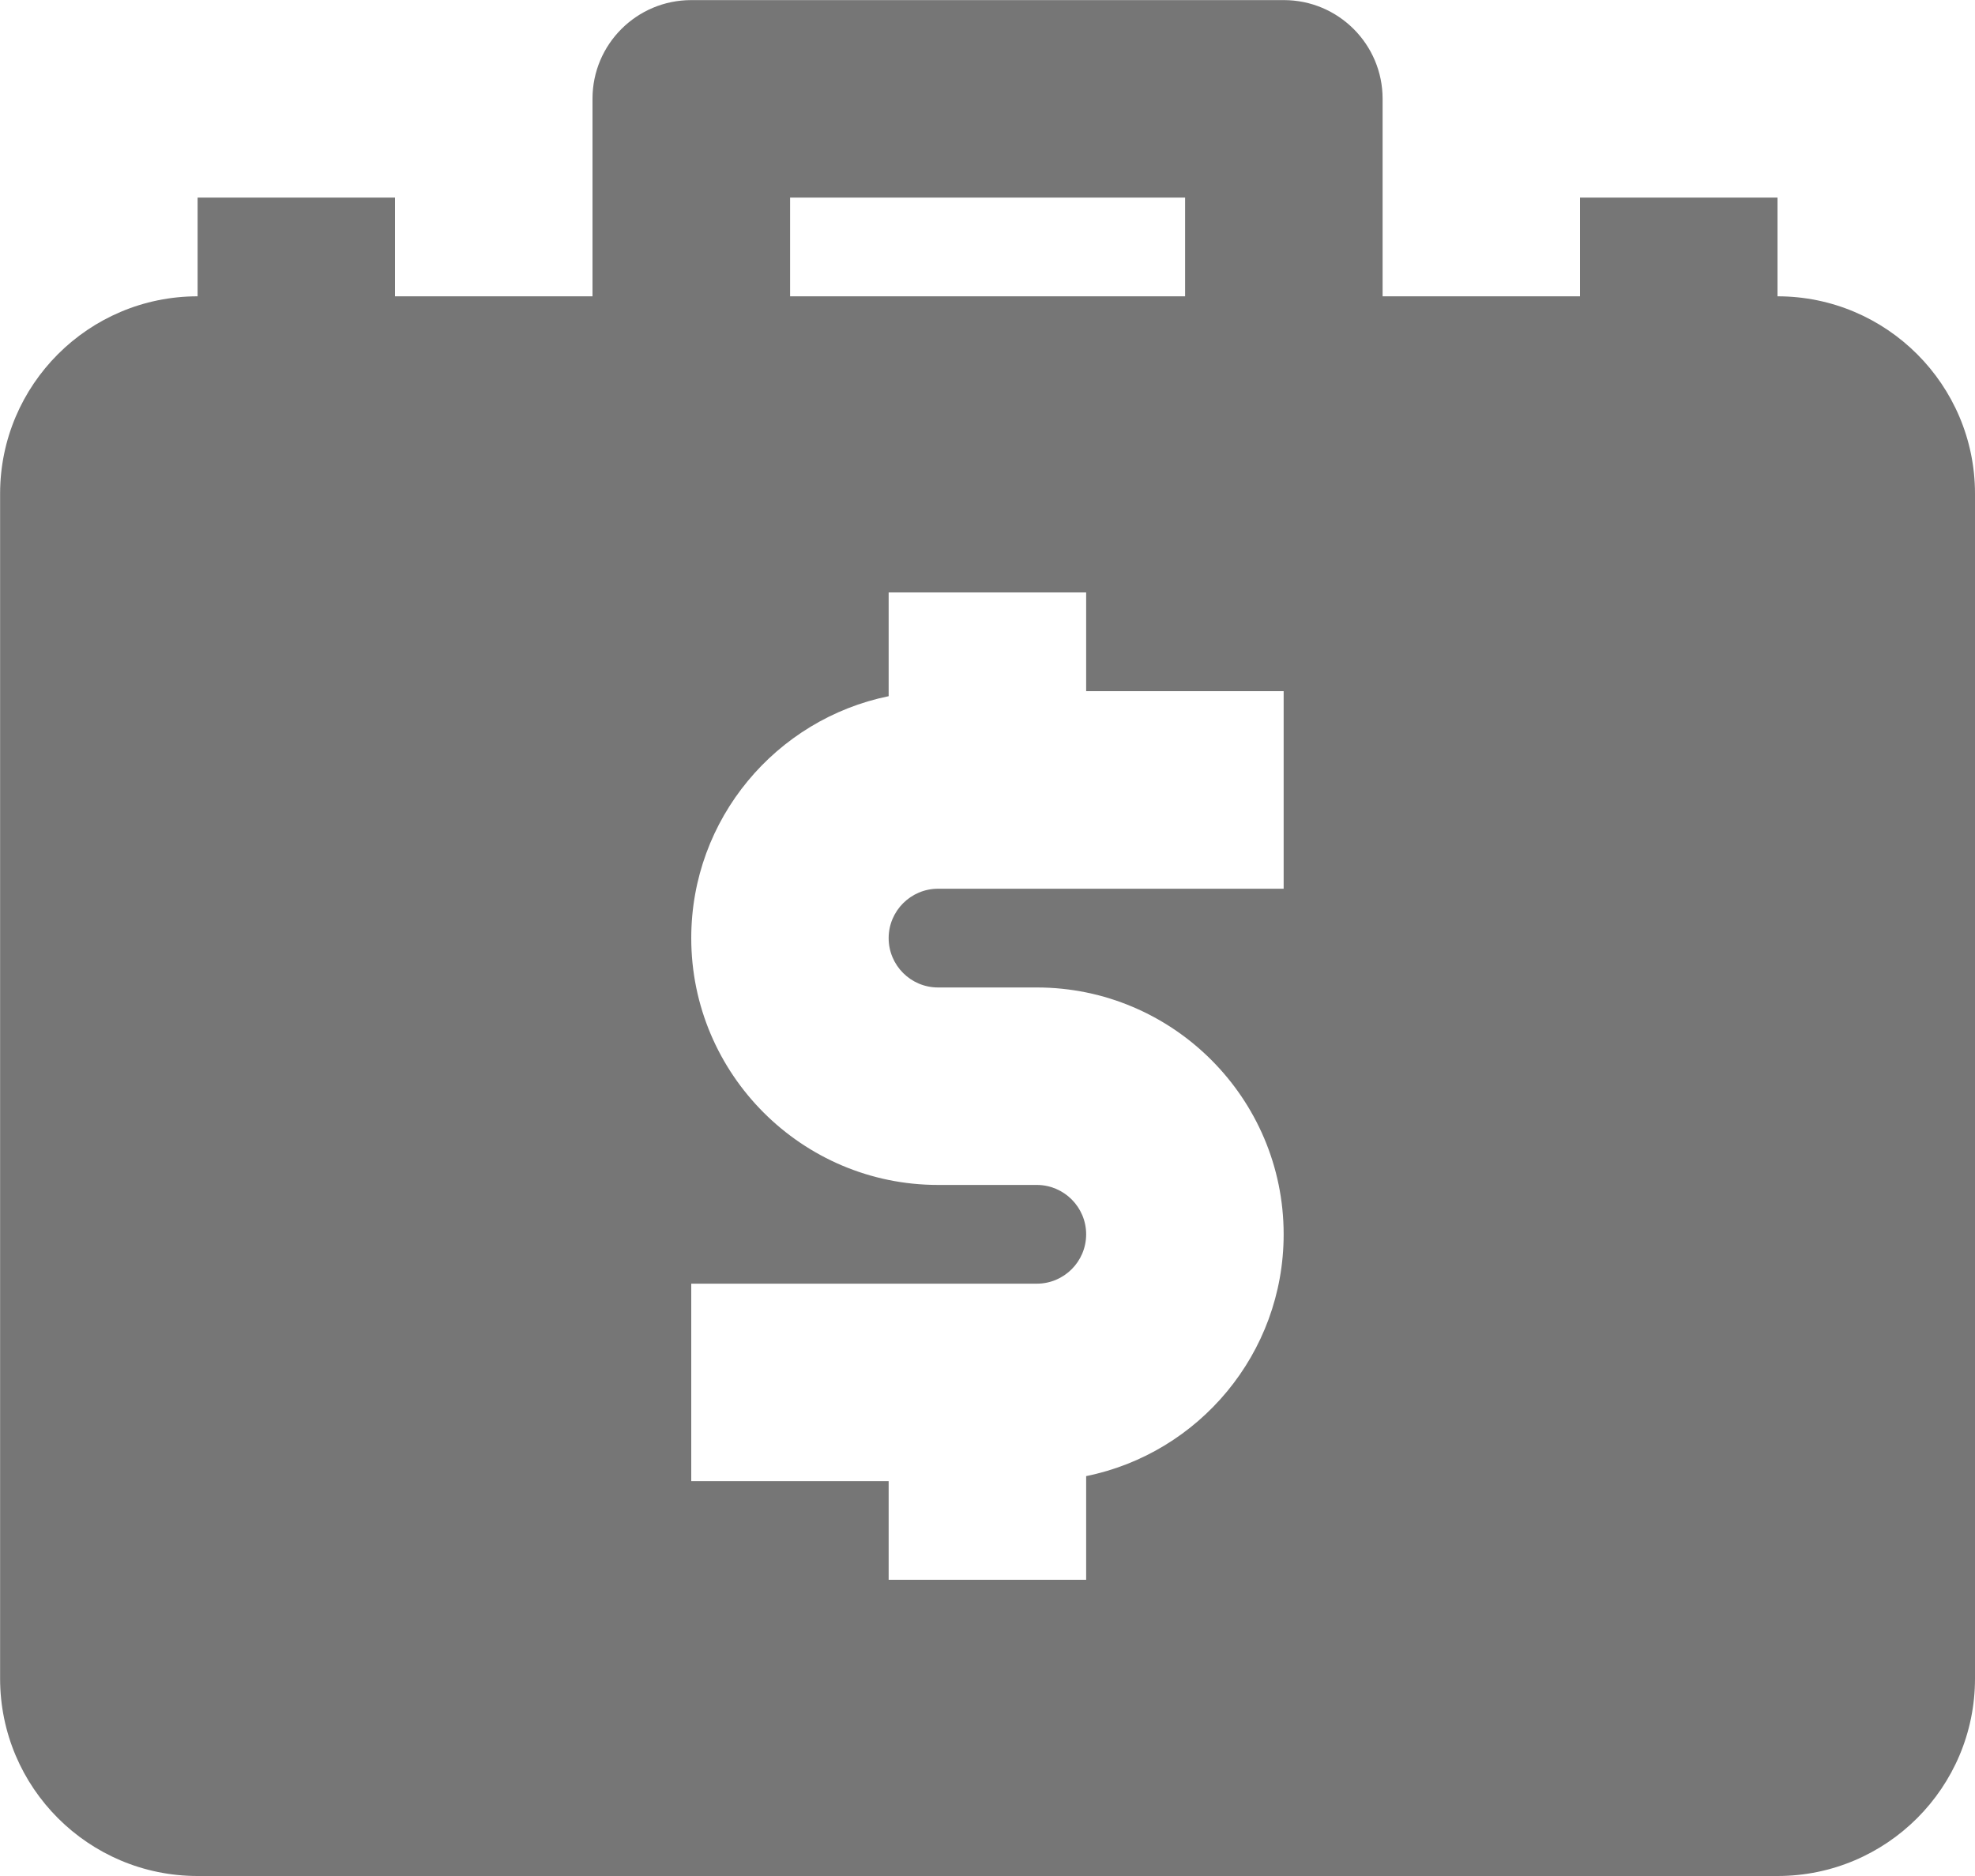 <?xml version="1.0" encoding="UTF-8"?>
<svg width="20px" height="19px" viewBox="0 0 20 19" version="1.1" xmlns="http://www.w3.org/2000/svg" xmlns:xlink="http://www.w3.org/1999/xlink">
    <!-- Generator: Sketch 42 (36781) - http://www.bohemiancoding.com/sketch -->
    <title>Fill 404</title>
    <desc>Created with Sketch.</desc>
    <defs></defs>
    <g id="Page-1" stroke="none" stroke-width="1" fill="none" fill-rule="evenodd">
        <g id="Solid-Icons" transform="translate(-2, -819)" fill="#767676">
            <g id="Fill-404" transform="translate(2, 819)">
                <path d="M12.999,9.001 L9.499,9.001 C9.223,9.001 8.999,9.226 8.999,9.501 C8.999,9.777 9.223,10.001 9.499,10.001 L10.499,10.001 C11.877,10.001 12.999,11.123 12.999,12.501 C12.999,13.709 12.139,14.719 10.999,14.95 L10.999,16 L8.999,16 L8.999,15.001 L7,15.001 L7,13.001 L10.499,13.001 C10.775,13.001 10.999,12.777 10.999,12.501 C10.999,12.226 10.775,12.001 10.499,12.001 L9.499,12.001 C8.121,12.001 7,10.879 7,9.501 C7,8.293 7.859,7.284 8.999,7.051 L8.999,6 L10.999,6 L10.999,7 L12.999,7 L12.999,9.001 Z M8.001,2.001 L12.001,2.001 L12.001,3.001 L8.001,3.001 L8.001,2.001 Z M18,3.001 L18,2.001 L16,2.001 L16,3.001 L14.001,3.001 L14.001,1 C14.001,0.449 13.553,0.001 13.001,0.001 L7,0.001 C6.447,0.001 6,0.449 6,1 L6,3.001 L4,3.001 L4,2.001 L2.001,2.001 L2.001,3.001 C0.897,3.001 0.001,3.897 0.001,5 L0.001,17 C0.001,18.105 0.897,19 2.001,19 L18,19 C19.104,19 20,18.105 20,17 L20,5 C20,3.897 19.104,3.001 18,3.001 L18,3.001 Z"></path>
            </g>
        </g>
    </g>
</svg>